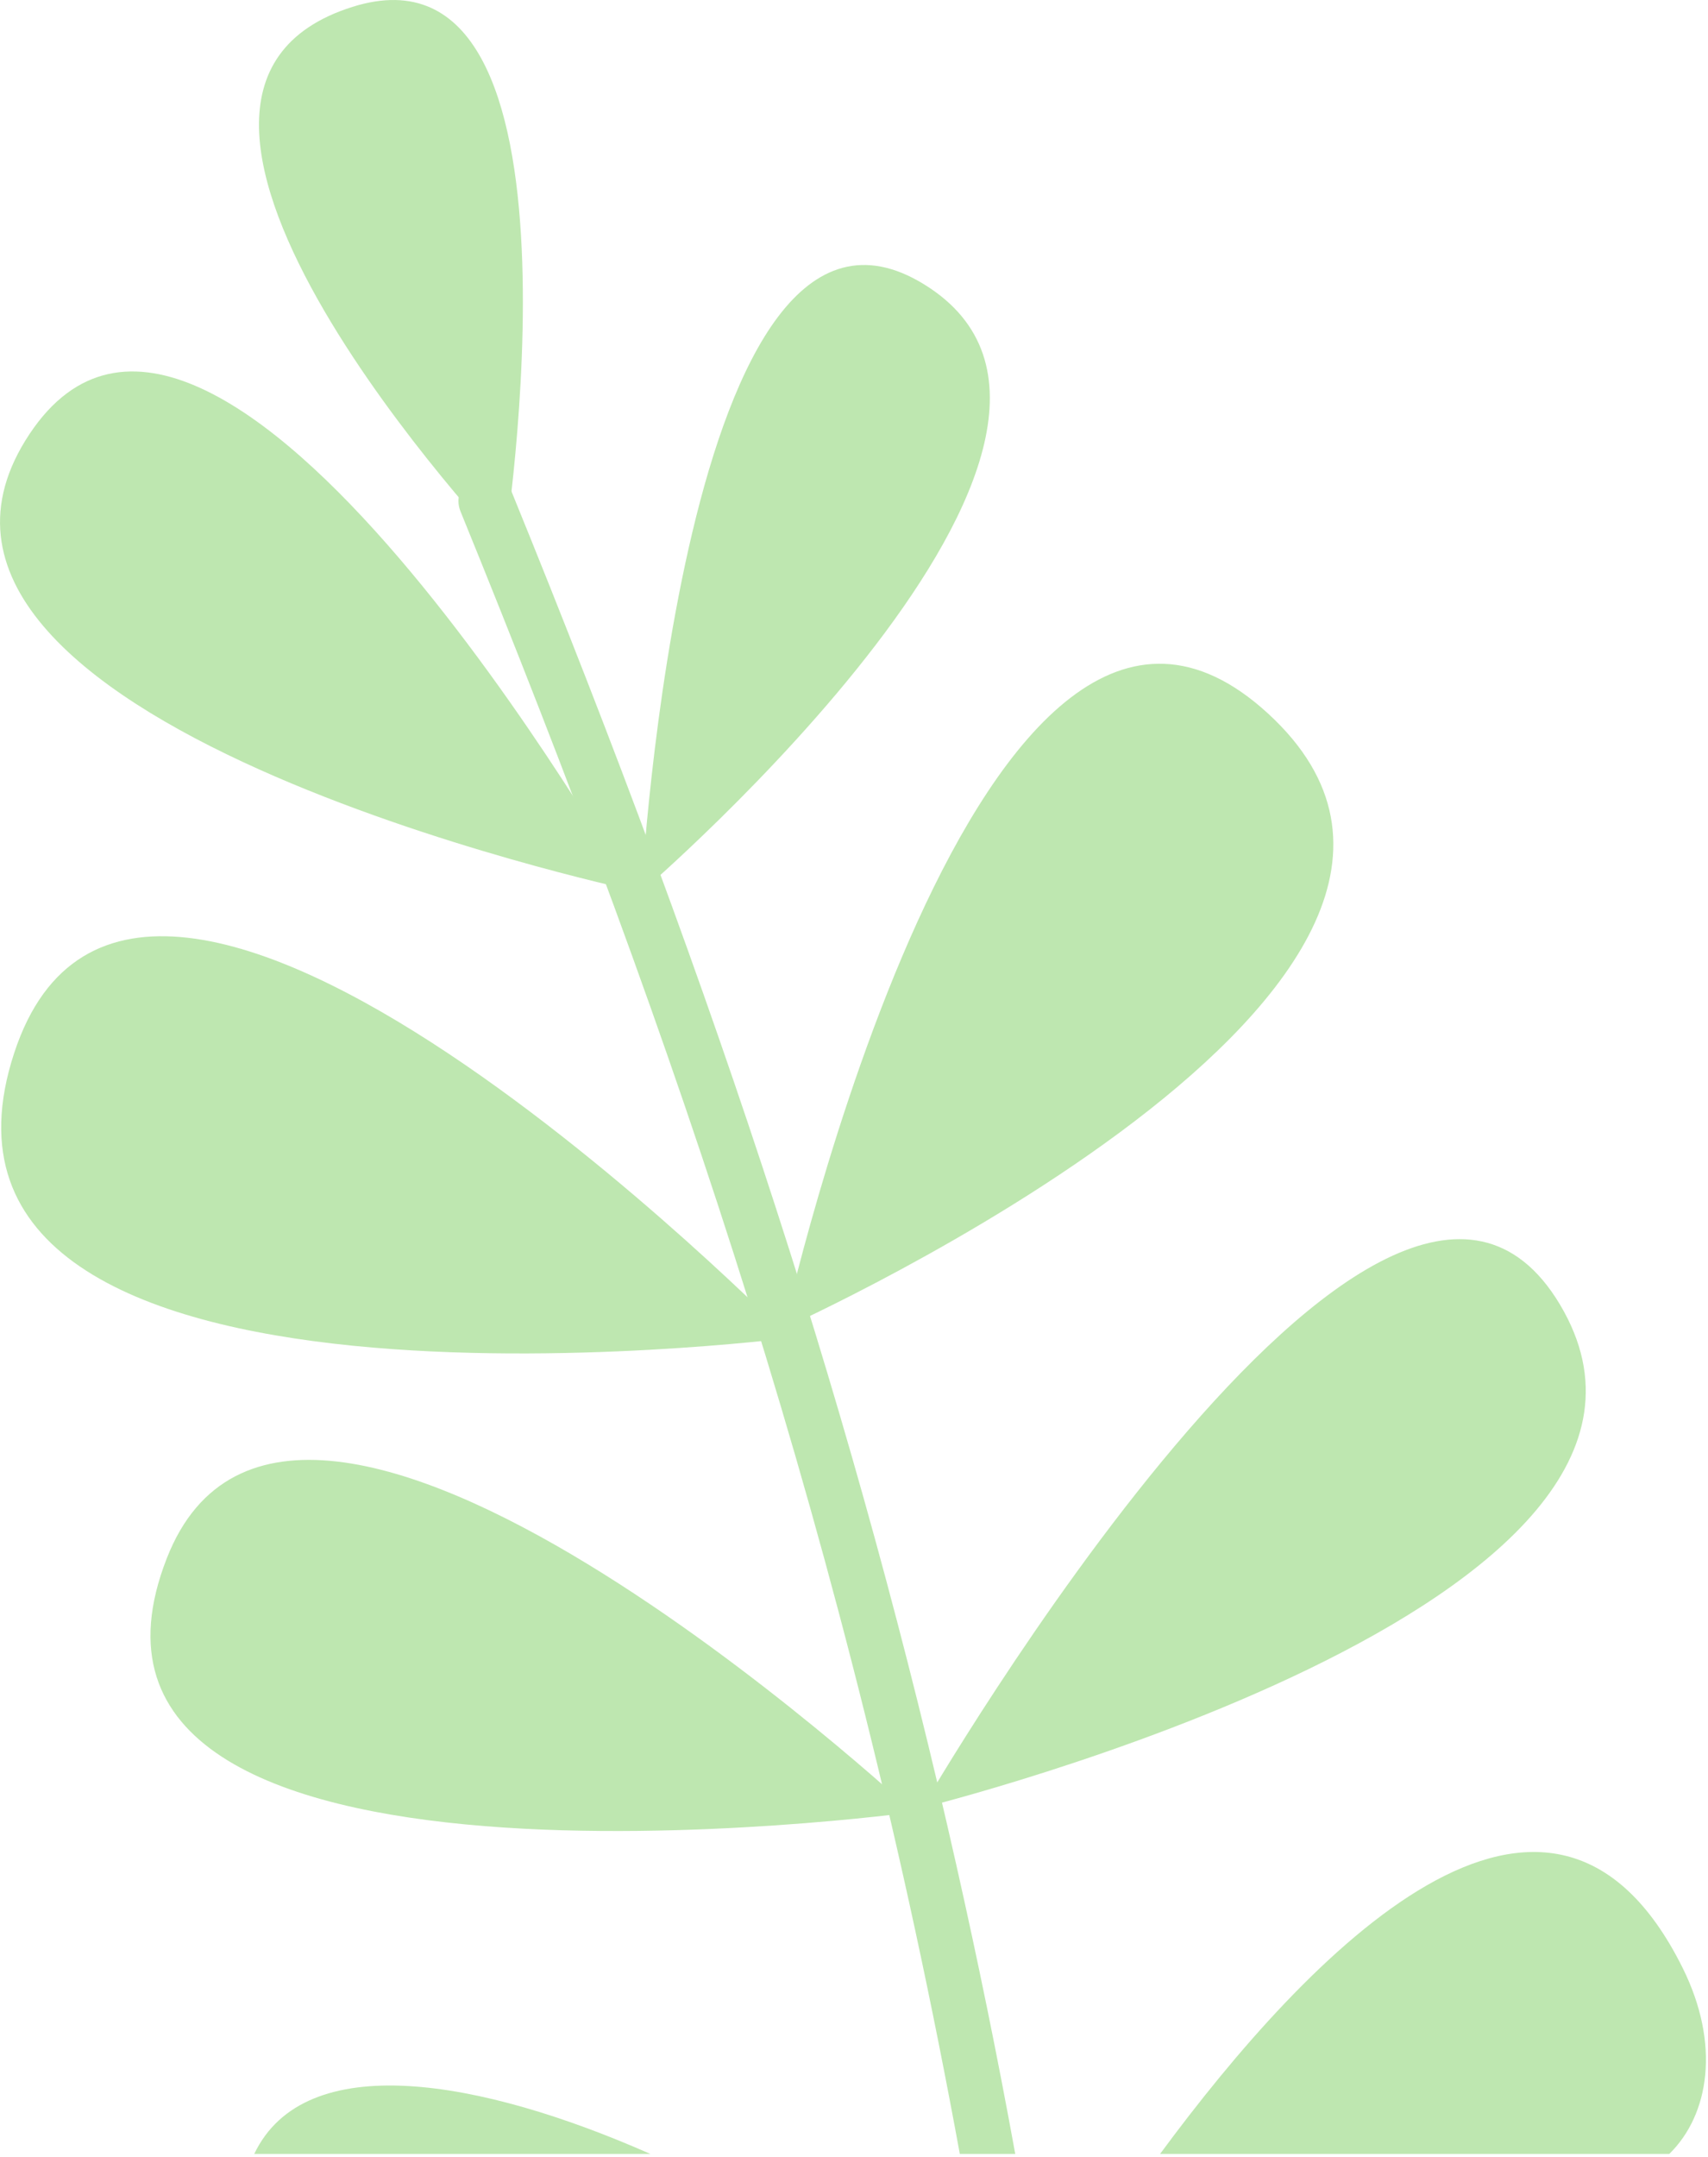 <svg width="84" height="106" viewBox="0 0 84 106" fill="none" xmlns="http://www.w3.org/2000/svg">
<path d="M23.388 23.406C24.079 23.123 24.87 23.454 25.153 24.147C35.46 49.412 42.212 70.224 47.045 91.713C48.092 96.362 49.051 101.021 49.93 105.857H47.204C41.744 76.063 33.336 51.334 22.647 25.132C22.365 24.439 22.696 23.689 23.388 23.406Z" fill="#BEE7B0"/>
<path fill-rule="evenodd" clip-rule="evenodd" d="M17.344 0.335C29.583 -3.506 24.791 26.97 24.791 26.97C24.791 26.97 3.67 4.626 17.344 0.335Z" fill="#BEE7B0"/>
<path fill-rule="evenodd" clip-rule="evenodd" d="M45.44 13.97C57.618 21.454 31.543 43.833 31.543 43.833C31.543 43.833 33.588 6.686 45.44 13.97Z" fill="#BEE7B0"/>
<path fill-rule="evenodd" clip-rule="evenodd" d="M62.364 35.068C76.667 48.19 38.535 65.284 38.535 65.284C38.535 65.284 48.162 22.038 62.364 35.068Z" fill="#BEE7B0"/>
<path fill-rule="evenodd" clip-rule="evenodd" d="M76.717 64.11C85.564 78.919 45.35 88.847 45.35 88.847C45.35 88.847 68.065 49.627 76.717 64.11Z" fill="#BEE7B0"/>
<path fill-rule="evenodd" clip-rule="evenodd" d="M82.755 96.719C84.616 100.465 84.069 103.922 82.097 105.857H57.053C64.331 95.99 76.214 83.556 82.755 96.719Z" fill="#BEE7B0"/>
<path fill-rule="evenodd" clip-rule="evenodd" d="M31.004 43.732C31.004 43.732 -7.915 35.388 1.458 21.322C10.516 7.729 31.004 43.732 31.004 43.732Z" fill="#BEE7B0"/>
<path fill-rule="evenodd" clip-rule="evenodd" d="M38.816 65.757C38.816 65.757 -5.762 71.435 0.698 51.751C6.807 33.138 38.816 65.757 38.816 65.757Z" fill="#BEE7B0"/>
<path fill-rule="evenodd" clip-rule="evenodd" d="M44.91 89.06C44.91 89.06 0.955 95.054 8.208 76.572C14.436 60.703 44.91 89.06 44.91 89.06Z" fill="#BEE7B0"/>
<path fill-rule="evenodd" clip-rule="evenodd" d="M31.984 105.857H12.504C14.998 100.634 23.65 102.181 31.984 105.857Z" fill="#BEE7B0"/>
</svg>
